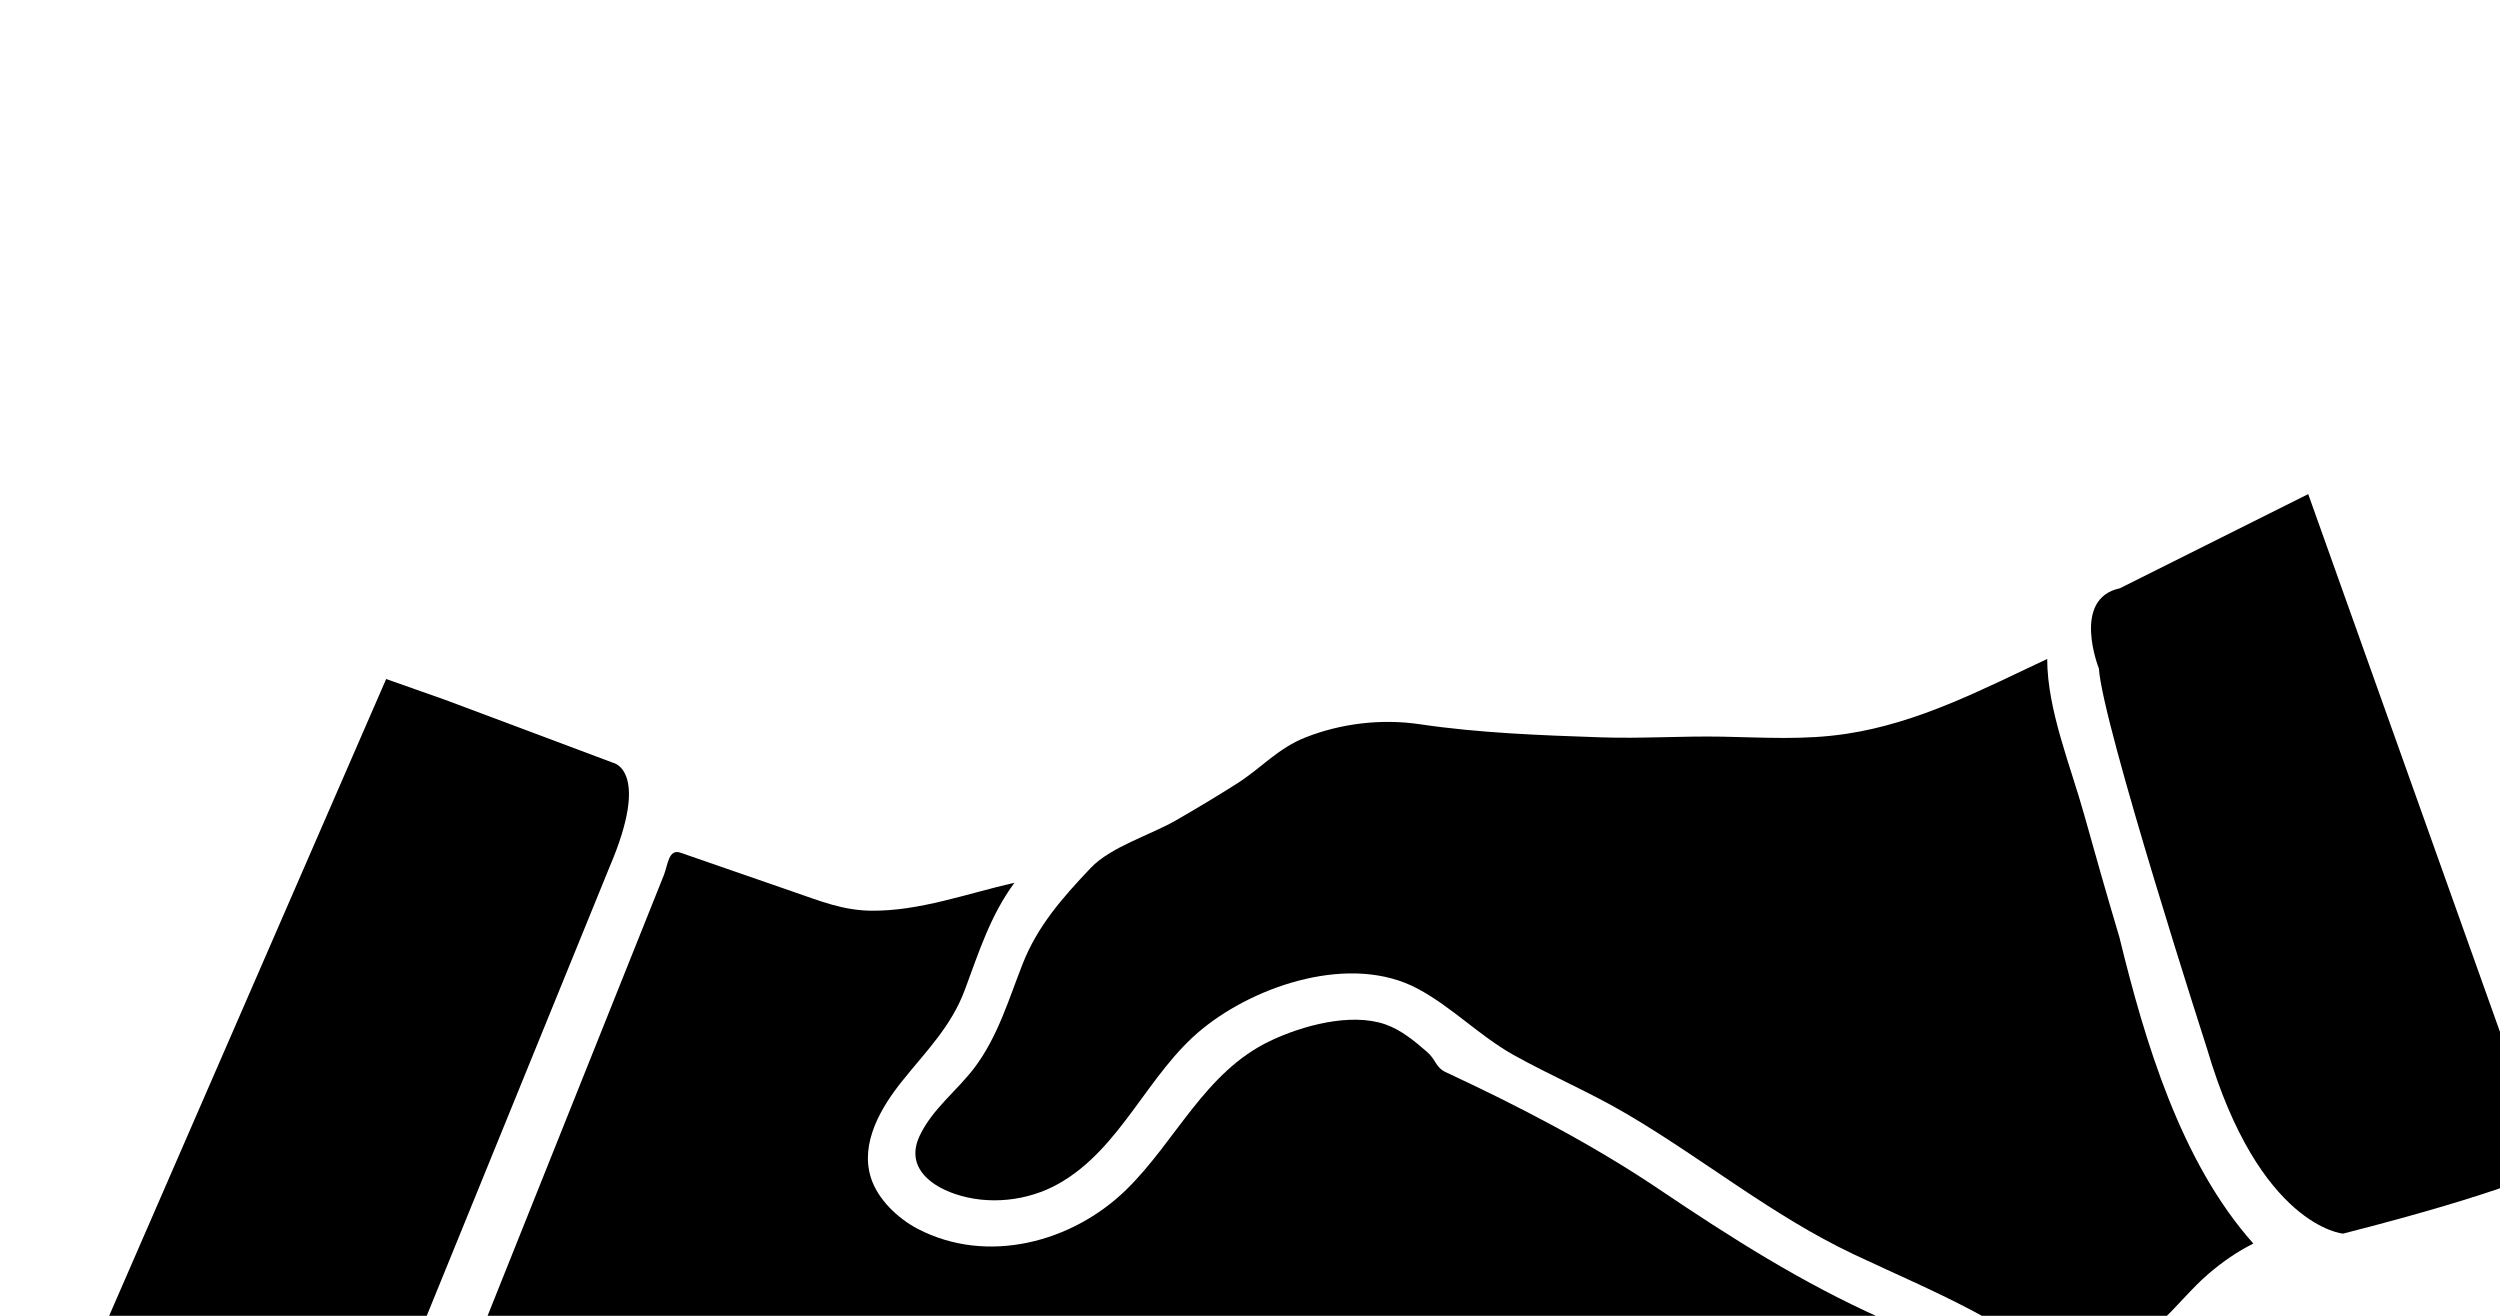 <svg xmlns="http://www.w3.org/2000/svg" xmlns:xlink="http://www.w3.org/1999/xlink" version="1.1" x="0px" y="0px" viewBox="0 0 95 50" xml:space="preserve"><g><path d="M80.536,35.61c-0.462-1.549-0.906-3.102-1.339-4.658c-0.509-1.833-1.403-3.985-1.403-5.912   c-2.484,1.167-4.894,2.431-7.626,2.844c-1.612,0.244-3.104,0.14-4.722,0.109c-1.545-0.029-3.069,0.079-4.615,0.026   c-2.293-0.079-4.611-0.162-6.885-0.499c-1.443-0.213-2.972-0.035-4.33,0.499c-1.057,0.414-1.691,1.172-2.604,1.752   c-0.763,0.484-1.539,0.95-2.322,1.4c-0.975,0.562-2.479,1.006-3.242,1.81c-1.065,1.123-2.021,2.201-2.592,3.658   c-0.526,1.344-0.94,2.753-1.818,3.923c-0.667,0.885-1.606,1.573-2.088,2.593c-0.531,1.121,0.305,1.859,1.328,2.211   c1.282,0.441,2.775,0.277,3.951-0.386c2.395-1.355,3.372-4.185,5.462-5.884c2.072-1.685,5.674-2.866,8.179-1.527   c1.304,0.696,2.345,1.79,3.642,2.517c1.41,0.788,2.898,1.417,4.291,2.236c2.932,1.72,5.547,3.878,8.633,5.339   c2.99,1.413,6.208,2.649,8.611,5.014c1.022-0.766,2.037-1.549,2.996-2.395c0.673-0.596,1.213-1.308,1.894-1.888   c0.518-0.442,1.08-0.834,1.69-1.138C82.856,44.149,81.495,39.536,80.536,35.61z"/><path d="M78.514,55.41c-1.5-2.652-4.318-4.109-6.99-5.299c-3.058-1.364-5.741-3.075-8.511-4.94   c-2.512-1.69-5.324-3.148-8.067-4.425c-0.406-0.19-0.372-0.478-0.723-0.778c-0.476-0.41-0.976-0.83-1.578-1.041   c-1.321-0.46-3.17,0.052-4.382,0.63c-2.486,1.185-3.583,3.817-5.473,5.659c-2.04,1.991-5.269,2.858-7.913,1.482   c-0.756-0.395-1.52-1.119-1.781-1.939c-0.422-1.325,0.389-2.686,1.19-3.683c0.912-1.138,1.862-2.071,2.38-3.467   c0.535-1.437,0.964-2.813,1.883-4.064c-1.785,0.405-3.61,1.084-5.449,1.062c-1.064-0.013-1.917-0.361-2.886-0.695   c-1.453-0.503-2.906-1.007-4.358-1.51c-0.453-0.156-0.474,0.461-0.63,0.855c-2.354,5.886-4.708,11.771-7.063,17.657   c-0.476,1.194-0.954,2.389-1.432,3.583c1.26,0.375,2.95,0.771,3.998,1.625c1.423,1.158,3.047,2.102,4.609,3.055   c0.338,0.205,0.517,0.5,0.786,0.158c0.259-0.332,0.582-0.611,0.953-0.814c0.729-0.393,1.589-0.451,2.396-0.312   c1.746,0.305,3.434,1.469,4.331,2.998c1.536-1.139,3.531-1.682,5.415-1.205c0.766,0.193,1.485,0.59,2.013,1.182   c0.256,0.287,0.462,0.615,0.608,0.969c0.187,0.451,1.011,0.061,1.511,0.041c1.746-0.076,3.979,0.396,4.595,2.258   c0.266,0.807,0.181,1.832,0.564,2.584c0.18,0.355,0.767,0.279,1.088,0.291c0.601,0.023,1.128,0.123,1.657,0.416   c1.947,1.084,2.225,3.416,1.98,5.438c-0.095,0.783-0.156,0.811,0.615,1.115c0.431,0.172,0.879,0.307,1.333,0.402   c0.585,0.125,1.195,0.199,1.793,0.162c1.945-0.121,3.613-1.18,3.728-3.268c1.589,0.781,3.899,1.373,5.362,0.002   c1.187-1.115,1.185-2.941,0.639-4.373c2.092,0.654,4.269,0.062,5.279-1.971c0.81-1.633,0.086-4.055-0.518-5.662   c1.918,1.238,4.409,2.557,6.297,0.521C78.98,58.797,79.168,57.057,78.514,55.41z"/><path d="M31.937,61.748c-0.82-0.984-1.754-1.564-3.029-1.719c-0.884-0.105-1.615,0.025-1.755,1.1   c-0.176,1.35,0.669,3.311,1.778,4.125c0.803,0.588,2.979,1.732,3.655,0.342C33.144,64.453,32.438,62.75,31.937,61.748   C31.511,61.236,32.148,62.174,31.937,61.748z"/><path d="M40.343,63.822c0.051-1.119-1.681-1.98-2.572-2.141c-1.457-0.262-2.965,0.746-3.734,1.902   c-1.224,1.846-1.478,4.574-0.045,6.387c1.222,1.545,3.76,0.754,4.872-0.518c0.782-0.893,1.225-2.037,1.466-3.186   c0.089-0.428,0.152-0.859,0.185-1.295C40.549,64.527,40.321,64.227,40.343,63.822C40.343,63.791,40.33,64.055,40.343,63.822z"/><path d="M47.029,68.025c-0.427-0.799-0.137-1.914-0.67-2.633c-0.416-0.559-1.037-0.891-1.699-1.061   c-0.75-0.193-1.698-0.531-2.346,0.012c-1.631,1.365-2.574,4.166-2.36,6.219c0.174,1.674,1.426,3.482,3.368,2.842   c1.191-0.396,2.063-1.453,2.676-2.502C46.36,70.279,47.339,68.627,47.029,68.025C46.72,67.445,47.037,68.039,47.029,68.025z"/><path d="M49.482,69.104c-0.528-0.061-1.111-0.248-1.583,0.039c-0.452,0.273-0.776,0.729-1.016,1.189   c-0.459,0.891-0.778,1.939-0.792,2.943c-0.018,1.27,0.643,2.574,1.989,2.717C51.661,76.377,52.555,70.354,49.482,69.104   C49.288,69.082,50.182,69.389,49.482,69.104z"/><path d="M89.035,46.878c0,0-3.18-0.265-5.167-7.024c0,0-3.976-12.329-4.11-14.449c0,0-1.058-2.653,0.796-3.05l7.158-3.579   l9.146,25.65C96.858,44.426,95.268,45.288,89.035,46.878z"/><path d="M16.928,26.598l6.362,2.385c0,0,1.459,0.266-0.133,3.977L14.41,54.434c0,0-1.061,1.725-5.833,0.133l-5.436-2.252   l11.533-26.512L16.928,26.598z"/></g></svg>
